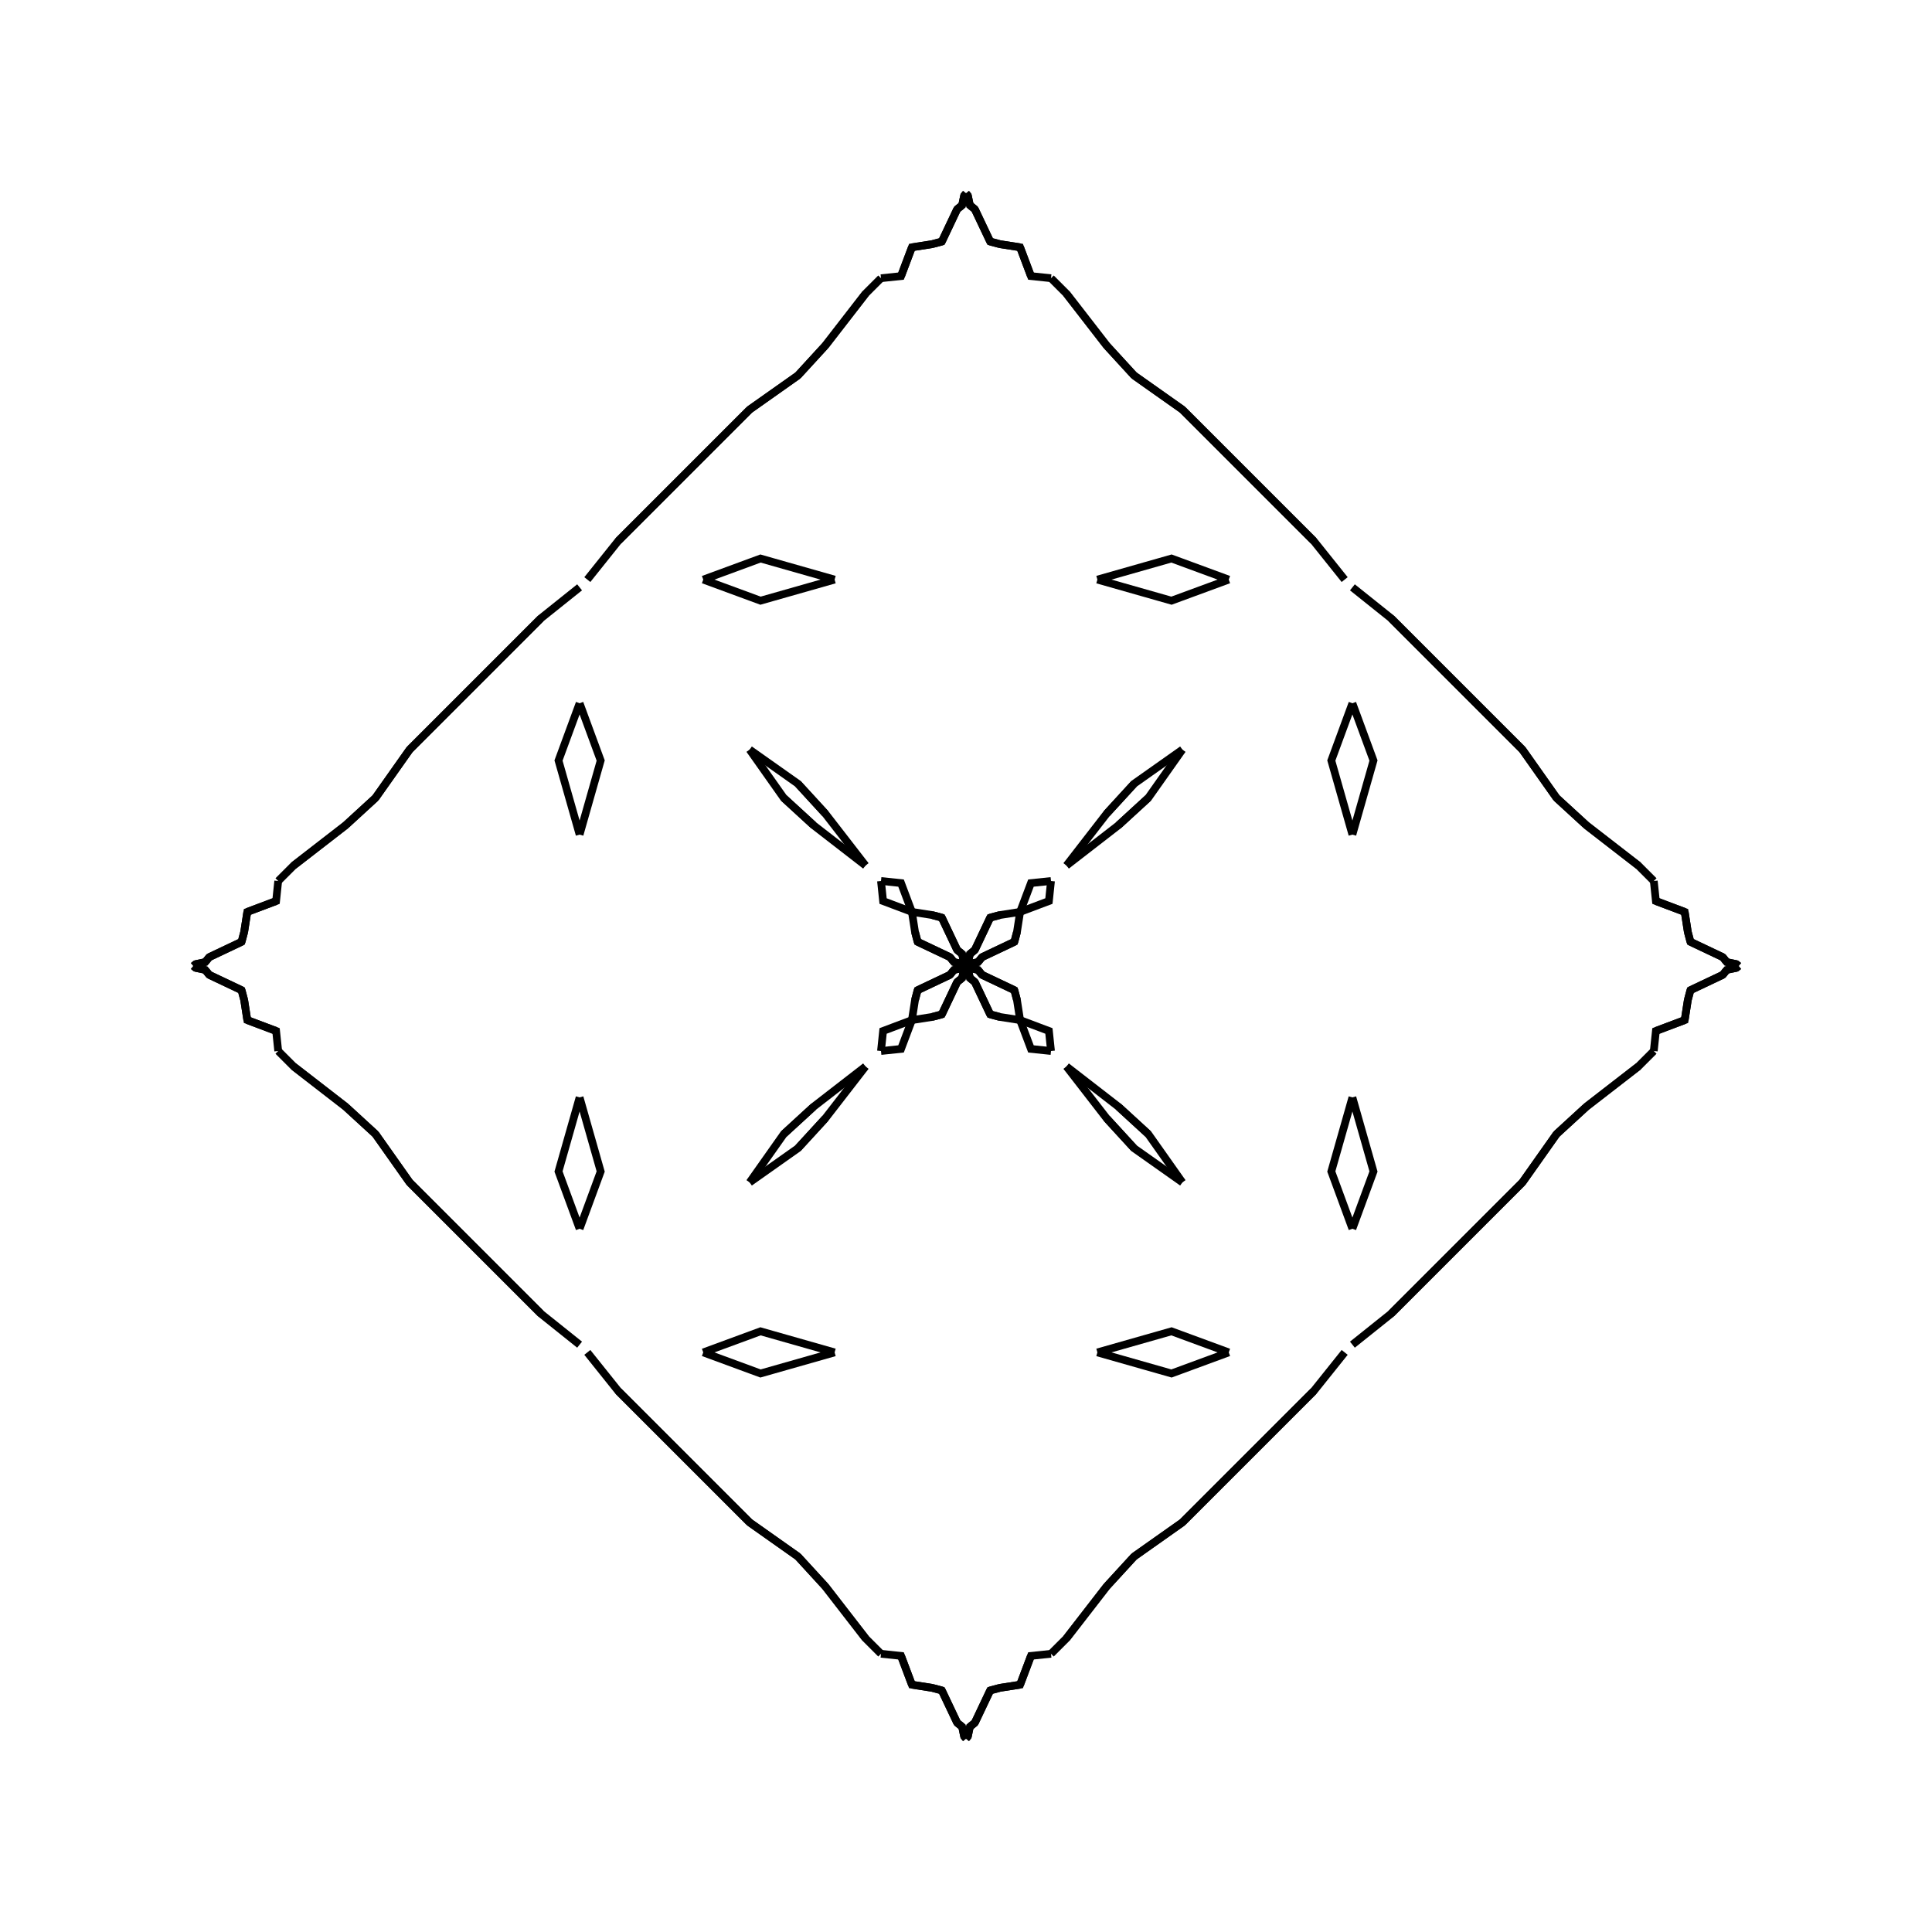 <?xml version="1.0" encoding="UTF-8"?>
<svg xmlns="http://www.w3.org/2000/svg" xmlns:xlink="http://www.w3.org/1999/xlink"
     width="250" height="250" viewBox="-125.0 -125.0 250 250">
<defs>
</defs>
<path d="M49.0,50.0 L45.0,55.0 L42.0,58.0" fill-opacity="0" stroke="black" stroke-width="1" />
<path d="M49.0,-50.0 L45.0,-55.0 L42.0,-58.0" fill-opacity="0" stroke="black" stroke-width="1" />
<path d="M50.0,-17.0 L47.272,-26.589 L50.0,-34.0" fill-opacity="0" stroke="black" stroke-width="1" />
<path d="M50.0,17.0 L47.272,26.589 L50.0,34.0" fill-opacity="0" stroke="black" stroke-width="1" />
<path d="M45.0,55.0 L42.0,58.0 L33.0,67.0" fill-opacity="0" stroke="black" stroke-width="1" />
<path d="M45.0,-55.0 L42.0,-58.0 L33.0,-67.0" fill-opacity="0" stroke="black" stroke-width="1" />
<path d="M42.0,58.0 L33.0,67.0 L28.0,72.0" fill-opacity="0" stroke="black" stroke-width="1" />
<path d="M42.0,-58.0 L33.0,-67.0 L28.0,-72.0" fill-opacity="0" stroke="black" stroke-width="1" />
<path d="M33.0,67.0 L28.0,72.0 L21.75,76.414" fill-opacity="0" stroke="black" stroke-width="1" />
<path d="M33.0,-67.0 L28.0,-72.0 L21.75,-76.414" fill-opacity="0" stroke="black" stroke-width="1" />
<path d="M28.0,-28.0 L23.586,-21.75 L19.71,-18.197" fill-opacity="0" stroke="black" stroke-width="1" />
<path d="M28.0,28.0 L23.586,21.75 L19.71,18.197" fill-opacity="0" stroke="black" stroke-width="1" />
<path d="M23.586,-21.75 L19.71,-18.197 L13.0,-13.0" fill-opacity="0" stroke="black" stroke-width="1" />
<path d="M23.586,21.75 L19.71,18.197 L13.0,13.0" fill-opacity="0" stroke="black" stroke-width="1" />
<path d="M18.197,80.29 L13.0,87.0 L11.0,89.0" fill-opacity="0" stroke="black" stroke-width="1" />
<path d="M18.197,-80.29 L13.0,-87.0 L11.0,-89.0" fill-opacity="0" stroke="black" stroke-width="1" />
<path d="M11.0,-11.0 L10.729,-8.405 L7.0,-7.0" fill-opacity="0" stroke="black" stroke-width="1" />
<path d="M11.0,11.0 L10.729,8.405 L7.0,7.0" fill-opacity="0" stroke="black" stroke-width="1" />
<path d="M8.405,89.271 L7.0,93.0 L4.394,93.405" fill-opacity="0" stroke="black" stroke-width="1" />
<path d="M8.405,-89.271 L7.0,-93.0 L4.394,-93.405" fill-opacity="0" stroke="black" stroke-width="1" />
<path d="M7.0,-7.0 L6.595,-4.394 L6.258,-3.128" fill-opacity="0" stroke="black" stroke-width="1" />
<path d="M7.0,7.0 L6.595,4.394 L6.258,3.128" fill-opacity="0" stroke="black" stroke-width="1" />
<path d="M6.595,-4.394 L6.258,-3.128 L2.073,-1.144" fill-opacity="0" stroke="black" stroke-width="1" />
<path d="M6.595,4.394 L6.258,3.128 L2.073,1.144" fill-opacity="0" stroke="black" stroke-width="1" />
<path d="M6.258,-3.128 L2.073,-1.144 L1.554,-0.499" fill-opacity="0" stroke="black" stroke-width="1" />
<path d="M6.258,3.128 L2.073,1.144 L1.554,0.499" fill-opacity="0" stroke="black" stroke-width="1" />
<path d="M2.073,-1.144 L1.554,-0.499 L0.281,-0.233" fill-opacity="0" stroke="black" stroke-width="1" />
<path d="M2.073,1.144 L1.554,0.499 L0.281,0.233" fill-opacity="0" stroke="black" stroke-width="1" />
<path d="M1.554,-0.499 L0.281,-0.233 L0.0,-0.0" fill-opacity="0" stroke="black" stroke-width="1" />
<path d="M1.554,0.499 L0.281,0.233 L0.0,-0.0" fill-opacity="0" stroke="black" stroke-width="1" />
<path d="M-49.0,50.0 L-45.0,55.0 L-42.0,58.0" fill-opacity="0" stroke="black" stroke-width="1" />
<path d="M-49.0,-50.0 L-45.0,-55.0 L-42.0,-58.0" fill-opacity="0" stroke="black" stroke-width="1" />
<path d="M-50.0,-17.0 L-47.272,-26.589 L-50.0,-34.0" fill-opacity="0" stroke="black" stroke-width="1" />
<path d="M-50.0,17.0 L-47.272,26.589 L-50.0,34.0" fill-opacity="0" stroke="black" stroke-width="1" />
<path d="M-45.0,55.0 L-42.0,58.0 L-33.0,67.0" fill-opacity="0" stroke="black" stroke-width="1" />
<path d="M-45.0,-55.0 L-42.0,-58.0 L-33.0,-67.0" fill-opacity="0" stroke="black" stroke-width="1" />
<path d="M-42.0,58.0 L-33.0,67.0 L-28.0,72.0" fill-opacity="0" stroke="black" stroke-width="1" />
<path d="M-42.0,-58.0 L-33.0,-67.0 L-28.0,-72.0" fill-opacity="0" stroke="black" stroke-width="1" />
<path d="M-33.0,67.0 L-28.0,72.0 L-21.75,76.414" fill-opacity="0" stroke="black" stroke-width="1" />
<path d="M-33.0,-67.0 L-28.0,-72.0 L-21.75,-76.414" fill-opacity="0" stroke="black" stroke-width="1" />
<path d="M-28.0,-28.0 L-23.586,-21.75 L-19.71,-18.197" fill-opacity="0" stroke="black" stroke-width="1" />
<path d="M-28.0,28.0 L-23.586,21.75 L-19.71,18.197" fill-opacity="0" stroke="black" stroke-width="1" />
<path d="M-23.586,-21.75 L-19.71,-18.197 L-13.0,-13.0" fill-opacity="0" stroke="black" stroke-width="1" />
<path d="M-23.586,21.75 L-19.71,18.197 L-13.0,13.0" fill-opacity="0" stroke="black" stroke-width="1" />
<path d="M-18.197,80.29 L-13.0,87.0 L-11.0,89.0" fill-opacity="0" stroke="black" stroke-width="1" />
<path d="M-18.197,-80.29 L-13.0,-87.0 L-11.0,-89.0" fill-opacity="0" stroke="black" stroke-width="1" />
<path d="M-11.0,-11.0 L-10.729,-8.405 L-7.0,-7.0" fill-opacity="0" stroke="black" stroke-width="1" />
<path d="M-11.0,11.0 L-10.729,8.405 L-7.0,7.0" fill-opacity="0" stroke="black" stroke-width="1" />
<path d="M-8.405,89.271 L-7.0,93.0 L-4.394,93.405" fill-opacity="0" stroke="black" stroke-width="1" />
<path d="M-8.405,-89.271 L-7.0,-93.0 L-4.394,-93.405" fill-opacity="0" stroke="black" stroke-width="1" />
<path d="M-7.0,-7.0 L-6.595,-4.394 L-6.258,-3.128" fill-opacity="0" stroke="black" stroke-width="1" />
<path d="M-7.0,7.0 L-6.595,4.394 L-6.258,3.128" fill-opacity="0" stroke="black" stroke-width="1" />
<path d="M-6.595,-4.394 L-6.258,-3.128 L-2.073,-1.144" fill-opacity="0" stroke="black" stroke-width="1" />
<path d="M-6.595,4.394 L-6.258,3.128 L-2.073,1.144" fill-opacity="0" stroke="black" stroke-width="1" />
<path d="M-6.258,-3.128 L-2.073,-1.144 L-1.554,-0.499" fill-opacity="0" stroke="black" stroke-width="1" />
<path d="M-6.258,3.128 L-2.073,1.144 L-1.554,0.499" fill-opacity="0" stroke="black" stroke-width="1" />
<path d="M-2.073,-1.144 L-1.554,-0.499 L-0.281,-0.233" fill-opacity="0" stroke="black" stroke-width="1" />
<path d="M-2.073,1.144 L-1.554,0.499 L-0.281,0.233" fill-opacity="0" stroke="black" stroke-width="1" />
<path d="M-1.554,-0.499 L-0.281,-0.233 L0.0,-0.0" fill-opacity="0" stroke="black" stroke-width="1" />
<path d="M-1.554,0.499 L-0.281,0.233 L0.0,-0.0" fill-opacity="0" stroke="black" stroke-width="1" />
<path d="M50.0,49.0 L55.0,45.0 L58.0,42.0" fill-opacity="0" stroke="black" stroke-width="1" />
<path d="M50.0,-49.0 L55.0,-45.0 L58.0,-42.0" fill-opacity="0" stroke="black" stroke-width="1" />
<path d="M50.0,17.0 L52.728,26.589 L50.0,34.0" fill-opacity="0" stroke="black" stroke-width="1" />
<path d="M50.0,-17.0 L52.728,-26.589 L50.0,-34.0" fill-opacity="0" stroke="black" stroke-width="1" />
<path d="M55.0,45.0 L58.0,42.0 L67.0,33.0" fill-opacity="0" stroke="black" stroke-width="1" />
<path d="M55.0,-45.0 L58.0,-42.0 L67.0,-33.0" fill-opacity="0" stroke="black" stroke-width="1" />
<path d="M58.0,42.0 L67.0,33.0 L72.0,28.0" fill-opacity="0" stroke="black" stroke-width="1" />
<path d="M58.0,-42.0 L67.0,-33.0 L72.0,-28.0" fill-opacity="0" stroke="black" stroke-width="1" />
<path d="M67.0,33.0 L72.0,28.0 L76.414,21.75" fill-opacity="0" stroke="black" stroke-width="1" />
<path d="M67.0,-33.0 L72.0,-28.0 L76.414,-21.75" fill-opacity="0" stroke="black" stroke-width="1" />
<path d="M72.0,28.0 L76.414,21.75 L80.29,18.197" fill-opacity="0" stroke="black" stroke-width="1" />
<path d="M72.0,-28.0 L76.414,-21.75 L80.29,-18.197" fill-opacity="0" stroke="black" stroke-width="1" />
<path d="M76.414,21.75 L80.29,18.197 L87.0,13.0" fill-opacity="0" stroke="black" stroke-width="1" />
<path d="M76.414,-21.75 L80.29,-18.197 L87.0,-13.0" fill-opacity="0" stroke="black" stroke-width="1" />
<path d="M80.29,18.197 L87.0,13.0 L89.0,11.0" fill-opacity="0" stroke="black" stroke-width="1" />
<path d="M80.29,-18.197 L87.0,-13.0 L89.0,-11.0" fill-opacity="0" stroke="black" stroke-width="1" />
<path d="M89.0,11.0 L89.271,8.405 L93.0,7.0" fill-opacity="0" stroke="black" stroke-width="1" />
<path d="M89.0,-11.0 L89.271,-8.405 L93.0,-7.0" fill-opacity="0" stroke="black" stroke-width="1" />
<path d="M89.271,8.405 L93.0,7.0 L93.405,4.394" fill-opacity="0" stroke="black" stroke-width="1" />
<path d="M89.271,-8.405 L93.0,-7.0 L93.405,-4.394" fill-opacity="0" stroke="black" stroke-width="1" />
<path d="M93.0,7.0 L93.405,4.394 L93.742,3.128" fill-opacity="0" stroke="black" stroke-width="1" />
<path d="M93.0,-7.0 L93.405,-4.394 L93.742,-3.128" fill-opacity="0" stroke="black" stroke-width="1" />
<path d="M93.405,4.394 L93.742,3.128 L97.927,1.144" fill-opacity="0" stroke="black" stroke-width="1" />
<path d="M93.405,-4.394 L93.742,-3.128 L97.927,-1.144" fill-opacity="0" stroke="black" stroke-width="1" />
<path d="M93.742,3.128 L97.927,1.144 L98.446,0.499" fill-opacity="0" stroke="black" stroke-width="1" />
<path d="M93.742,-3.128 L97.927,-1.144 L98.446,-0.499" fill-opacity="0" stroke="black" stroke-width="1" />
<path d="M97.927,1.144 L98.446,0.499 L99.719,0.233" fill-opacity="0" stroke="black" stroke-width="1" />
<path d="M97.927,-1.144 L98.446,-0.499 L99.719,-0.233" fill-opacity="0" stroke="black" stroke-width="1" />
<path d="M98.446,0.499 L99.719,0.233 L100.0,-0.0" fill-opacity="0" stroke="black" stroke-width="1" />
<path d="M98.446,-0.499 L99.719,-0.233 L100.0,-0.0" fill-opacity="0" stroke="black" stroke-width="1" />
<path d="M17.0,-50.0 L26.589,-47.272 L34.0,-50.0" fill-opacity="0" stroke="black" stroke-width="1" />
<path d="M17.0,50.0 L26.589,47.272 L34.0,50.0" fill-opacity="0" stroke="black" stroke-width="1" />
<path d="M17.0,50.0 L26.589,52.728 L34.0,50.0" fill-opacity="0" stroke="black" stroke-width="1" />
<path d="M17.0,-50.0 L26.589,-52.728 L34.0,-50.0" fill-opacity="0" stroke="black" stroke-width="1" />
<path d="M28.0,-28.0 L21.75,-23.586 L18.197,-19.71" fill-opacity="0" stroke="black" stroke-width="1" />
<path d="M28.0,28.0 L21.75,23.586 L18.197,19.71" fill-opacity="0" stroke="black" stroke-width="1" />
<path d="M28.0,72.0 L21.75,76.414 L18.197,80.29" fill-opacity="0" stroke="black" stroke-width="1" />
<path d="M28.0,-72.0 L21.75,-76.414 L18.197,-80.29" fill-opacity="0" stroke="black" stroke-width="1" />
<path d="M21.75,-23.586 L18.197,-19.71 L13.0,-13.0" fill-opacity="0" stroke="black" stroke-width="1" />
<path d="M21.75,23.586 L18.197,19.71 L13.0,13.0" fill-opacity="0" stroke="black" stroke-width="1" />
<path d="M21.75,76.414 L18.197,80.29 L13.0,87.0" fill-opacity="0" stroke="black" stroke-width="1" />
<path d="M21.75,-76.414 L18.197,-80.29 L13.0,-87.0" fill-opacity="0" stroke="black" stroke-width="1" />
<path d="M11.0,-11.0 L8.405,-10.729 L7.0,-7.0" fill-opacity="0" stroke="black" stroke-width="1" />
<path d="M11.0,11.0 L8.405,10.729 L7.0,7.0" fill-opacity="0" stroke="black" stroke-width="1" />
<path d="M11.0,89.0 L8.405,89.271 L7.0,93.0" fill-opacity="0" stroke="black" stroke-width="1" />
<path d="M11.0,-89.0 L8.405,-89.271 L7.0,-93.0" fill-opacity="0" stroke="black" stroke-width="1" />
<path d="M7.0,-7.0 L4.394,-6.595 L3.128,-6.258" fill-opacity="0" stroke="black" stroke-width="1" />
<path d="M7.0,7.0 L4.394,6.595 L3.128,6.258" fill-opacity="0" stroke="black" stroke-width="1" />
<path d="M7.0,93.0 L4.394,93.405 L3.128,93.742" fill-opacity="0" stroke="black" stroke-width="1" />
<path d="M7.0,-93.0 L4.394,-93.405 L3.128,-93.742" fill-opacity="0" stroke="black" stroke-width="1" />
<path d="M4.394,-6.595 L3.128,-6.258 L1.144,-2.073" fill-opacity="0" stroke="black" stroke-width="1" />
<path d="M4.394,6.595 L3.128,6.258 L1.144,2.073" fill-opacity="0" stroke="black" stroke-width="1" />
<path d="M4.394,93.405 L3.128,93.742 L1.144,97.927" fill-opacity="0" stroke="black" stroke-width="1" />
<path d="M4.394,-93.405 L3.128,-93.742 L1.144,-97.927" fill-opacity="0" stroke="black" stroke-width="1" />
<path d="M3.128,-6.258 L1.144,-2.073 L0.499,-1.554" fill-opacity="0" stroke="black" stroke-width="1" />
<path d="M3.128,6.258 L1.144,2.073 L0.499,1.554" fill-opacity="0" stroke="black" stroke-width="1" />
<path d="M3.128,93.742 L1.144,97.927 L0.499,98.446" fill-opacity="0" stroke="black" stroke-width="1" />
<path d="M3.128,-93.742 L1.144,-97.927 L0.499,-98.446" fill-opacity="0" stroke="black" stroke-width="1" />
<path d="M1.144,-2.073 L0.499,-1.554 L0.233,-0.281" fill-opacity="0" stroke="black" stroke-width="1" />
<path d="M1.144,2.073 L0.499,1.554 L0.233,0.281" fill-opacity="0" stroke="black" stroke-width="1" />
<path d="M1.144,97.927 L0.499,98.446 L0.233,99.719" fill-opacity="0" stroke="black" stroke-width="1" />
<path d="M1.144,-97.927 L0.499,-98.446 L0.233,-99.719" fill-opacity="0" stroke="black" stroke-width="1" />
<path d="M0.499,-1.554 L0.233,-0.281 L0.0,-0.0" fill-opacity="0" stroke="black" stroke-width="1" />
<path d="M0.499,1.554 L0.233,0.281 L0.0,-0.0" fill-opacity="0" stroke="black" stroke-width="1" />
<path d="M0.499,98.446 L0.233,99.719 L0.0,100.0" fill-opacity="0" stroke="black" stroke-width="1" />
<path d="M0.499,-98.446 L0.233,-99.719 L0.0,-100.0" fill-opacity="0" stroke="black" stroke-width="1" />
<path d="M-17.0,50.0 L-26.589,52.728 L-34.0,50.0" fill-opacity="0" stroke="black" stroke-width="1" />
<path d="M-17.0,-50.0 L-26.589,-47.272 L-34.0,-50.0" fill-opacity="0" stroke="black" stroke-width="1" />
<path d="M-17.0,50.0 L-26.589,47.272 L-34.0,50.0" fill-opacity="0" stroke="black" stroke-width="1" />
<path d="M-17.0,-50.0 L-26.589,-52.728 L-34.0,-50.0" fill-opacity="0" stroke="black" stroke-width="1" />
<path d="M-28.0,72.0 L-21.75,76.414 L-18.197,80.29" fill-opacity="0" stroke="black" stroke-width="1" />
<path d="M-28.0,-28.0 L-21.75,-23.586 L-18.197,-19.71" fill-opacity="0" stroke="black" stroke-width="1" />
<path d="M-28.0,28.0 L-21.75,23.586 L-18.197,19.71" fill-opacity="0" stroke="black" stroke-width="1" />
<path d="M-28.0,-72.0 L-21.75,-76.414 L-18.197,-80.29" fill-opacity="0" stroke="black" stroke-width="1" />
<path d="M-21.75,76.414 L-18.197,80.29 L-13.0,87.0" fill-opacity="0" stroke="black" stroke-width="1" />
<path d="M-21.75,-23.586 L-18.197,-19.71 L-13.0,-13.0" fill-opacity="0" stroke="black" stroke-width="1" />
<path d="M-21.75,23.586 L-18.197,19.71 L-13.0,13.0" fill-opacity="0" stroke="black" stroke-width="1" />
<path d="M-21.75,-76.414 L-18.197,-80.29 L-13.0,-87.0" fill-opacity="0" stroke="black" stroke-width="1" />
<path d="M-11.0,89.0 L-8.405,89.271 L-7.0,93.0" fill-opacity="0" stroke="black" stroke-width="1" />
<path d="M-11.0,-11.0 L-8.405,-10.729 L-7.0,-7.0" fill-opacity="0" stroke="black" stroke-width="1" />
<path d="M-11.0,11.0 L-8.405,10.729 L-7.0,7.0" fill-opacity="0" stroke="black" stroke-width="1" />
<path d="M-11.0,-89.0 L-8.405,-89.271 L-7.0,-93.0" fill-opacity="0" stroke="black" stroke-width="1" />
<path d="M-7.0,93.0 L-4.394,93.405 L-3.128,93.742" fill-opacity="0" stroke="black" stroke-width="1" />
<path d="M-7.0,-7.0 L-4.394,-6.595 L-3.128,-6.258" fill-opacity="0" stroke="black" stroke-width="1" />
<path d="M-7.0,7.0 L-4.394,6.595 L-3.128,6.258" fill-opacity="0" stroke="black" stroke-width="1" />
<path d="M-7.0,-93.0 L-4.394,-93.405 L-3.128,-93.742" fill-opacity="0" stroke="black" stroke-width="1" />
<path d="M-4.394,93.405 L-3.128,93.742 L-1.144,97.927" fill-opacity="0" stroke="black" stroke-width="1" />
<path d="M-4.394,-6.595 L-3.128,-6.258 L-1.144,-2.073" fill-opacity="0" stroke="black" stroke-width="1" />
<path d="M-4.394,6.595 L-3.128,6.258 L-1.144,2.073" fill-opacity="0" stroke="black" stroke-width="1" />
<path d="M-4.394,-93.405 L-3.128,-93.742 L-1.144,-97.927" fill-opacity="0" stroke="black" stroke-width="1" />
<path d="M-3.128,93.742 L-1.144,97.927 L-0.499,98.446" fill-opacity="0" stroke="black" stroke-width="1" />
<path d="M-3.128,-6.258 L-1.144,-2.073 L-0.499,-1.554" fill-opacity="0" stroke="black" stroke-width="1" />
<path d="M-3.128,6.258 L-1.144,2.073 L-0.499,1.554" fill-opacity="0" stroke="black" stroke-width="1" />
<path d="M-3.128,-93.742 L-1.144,-97.927 L-0.499,-98.446" fill-opacity="0" stroke="black" stroke-width="1" />
<path d="M-1.144,97.927 L-0.499,98.446 L-0.233,99.719" fill-opacity="0" stroke="black" stroke-width="1" />
<path d="M-1.144,-2.073 L-0.499,-1.554 L-0.233,-0.281" fill-opacity="0" stroke="black" stroke-width="1" />
<path d="M-1.144,2.073 L-0.499,1.554 L-0.233,0.281" fill-opacity="0" stroke="black" stroke-width="1" />
<path d="M-1.144,-97.927 L-0.499,-98.446 L-0.233,-99.719" fill-opacity="0" stroke="black" stroke-width="1" />
<path d="M-0.499,98.446 L-0.233,99.719 L0.0,100.0" fill-opacity="0" stroke="black" stroke-width="1" />
<path d="M-0.499,-1.554 L-0.233,-0.281 L0.0,-0.0" fill-opacity="0" stroke="black" stroke-width="1" />
<path d="M-0.499,1.554 L-0.233,0.281 L0.0,-0.0" fill-opacity="0" stroke="black" stroke-width="1" />
<path d="M-0.499,-98.446 L-0.233,-99.719 L0.0,-100.0" fill-opacity="0" stroke="black" stroke-width="1" />
<path d="M-50.0,-49.0 L-55.0,-45.0 L-58.0,-42.0" fill-opacity="0" stroke="black" stroke-width="1" />
<path d="M-50.0,49.0 L-55.0,45.0 L-58.0,42.0" fill-opacity="0" stroke="black" stroke-width="1" />
<path d="M-50.0,-17.0 L-52.728,-26.589 L-50.0,-34.0" fill-opacity="0" stroke="black" stroke-width="1" />
<path d="M-50.0,17.0 L-52.728,26.589 L-50.0,34.0" fill-opacity="0" stroke="black" stroke-width="1" />
<path d="M-55.0,-45.0 L-58.0,-42.0 L-67.0,-33.0" fill-opacity="0" stroke="black" stroke-width="1" />
<path d="M-55.0,45.0 L-58.0,42.0 L-67.0,33.0" fill-opacity="0" stroke="black" stroke-width="1" />
<path d="M-58.0,-42.0 L-67.0,-33.0 L-72.0,-28.0" fill-opacity="0" stroke="black" stroke-width="1" />
<path d="M-58.0,42.0 L-67.0,33.0 L-72.0,28.0" fill-opacity="0" stroke="black" stroke-width="1" />
<path d="M-67.0,-33.0 L-72.0,-28.0 L-76.414,-21.75" fill-opacity="0" stroke="black" stroke-width="1" />
<path d="M-67.0,33.0 L-72.0,28.0 L-76.414,21.75" fill-opacity="0" stroke="black" stroke-width="1" />
<path d="M-72.0,-28.0 L-76.414,-21.75 L-80.29,-18.197" fill-opacity="0" stroke="black" stroke-width="1" />
<path d="M-72.0,28.0 L-76.414,21.75 L-80.29,18.197" fill-opacity="0" stroke="black" stroke-width="1" />
<path d="M-76.414,-21.75 L-80.29,-18.197 L-87.0,-13.0" fill-opacity="0" stroke="black" stroke-width="1" />
<path d="M-76.414,21.75 L-80.29,18.197 L-87.0,13.0" fill-opacity="0" stroke="black" stroke-width="1" />
<path d="M-80.29,-18.197 L-87.0,-13.0 L-89.0,-11.0" fill-opacity="0" stroke="black" stroke-width="1" />
<path d="M-80.29,18.197 L-87.0,13.0 L-89.0,11.0" fill-opacity="0" stroke="black" stroke-width="1" />
<path d="M-89.0,-11.0 L-89.271,-8.405 L-93.0,-7.0" fill-opacity="0" stroke="black" stroke-width="1" />
<path d="M-89.0,11.0 L-89.271,8.405 L-93.0,7.0" fill-opacity="0" stroke="black" stroke-width="1" />
<path d="M-89.271,-8.405 L-93.0,-7.0 L-93.405,-4.394" fill-opacity="0" stroke="black" stroke-width="1" />
<path d="M-89.271,8.405 L-93.0,7.0 L-93.405,4.394" fill-opacity="0" stroke="black" stroke-width="1" />
<path d="M-93.0,-7.0 L-93.405,-4.394 L-93.742,-3.128" fill-opacity="0" stroke="black" stroke-width="1" />
<path d="M-93.0,7.0 L-93.405,4.394 L-93.742,3.128" fill-opacity="0" stroke="black" stroke-width="1" />
<path d="M-93.405,-4.394 L-93.742,-3.128 L-97.927,-1.144" fill-opacity="0" stroke="black" stroke-width="1" />
<path d="M-93.405,4.394 L-93.742,3.128 L-97.927,1.144" fill-opacity="0" stroke="black" stroke-width="1" />
<path d="M-93.742,-3.128 L-97.927,-1.144 L-98.446,-0.499" fill-opacity="0" stroke="black" stroke-width="1" />
<path d="M-93.742,3.128 L-97.927,1.144 L-98.446,0.499" fill-opacity="0" stroke="black" stroke-width="1" />
<path d="M-97.927,-1.144 L-98.446,-0.499 L-99.719,-0.233" fill-opacity="0" stroke="black" stroke-width="1" />
<path d="M-97.927,1.144 L-98.446,0.499 L-99.719,0.233" fill-opacity="0" stroke="black" stroke-width="1" />
<path d="M-98.446,-0.499 L-99.719,-0.233 L-100.0,-0.0" fill-opacity="0" stroke="black" stroke-width="1" />
<path d="M-98.446,0.499 L-99.719,0.233 L-100.0,-0.0" fill-opacity="0" stroke="black" stroke-width="1" />
</svg>